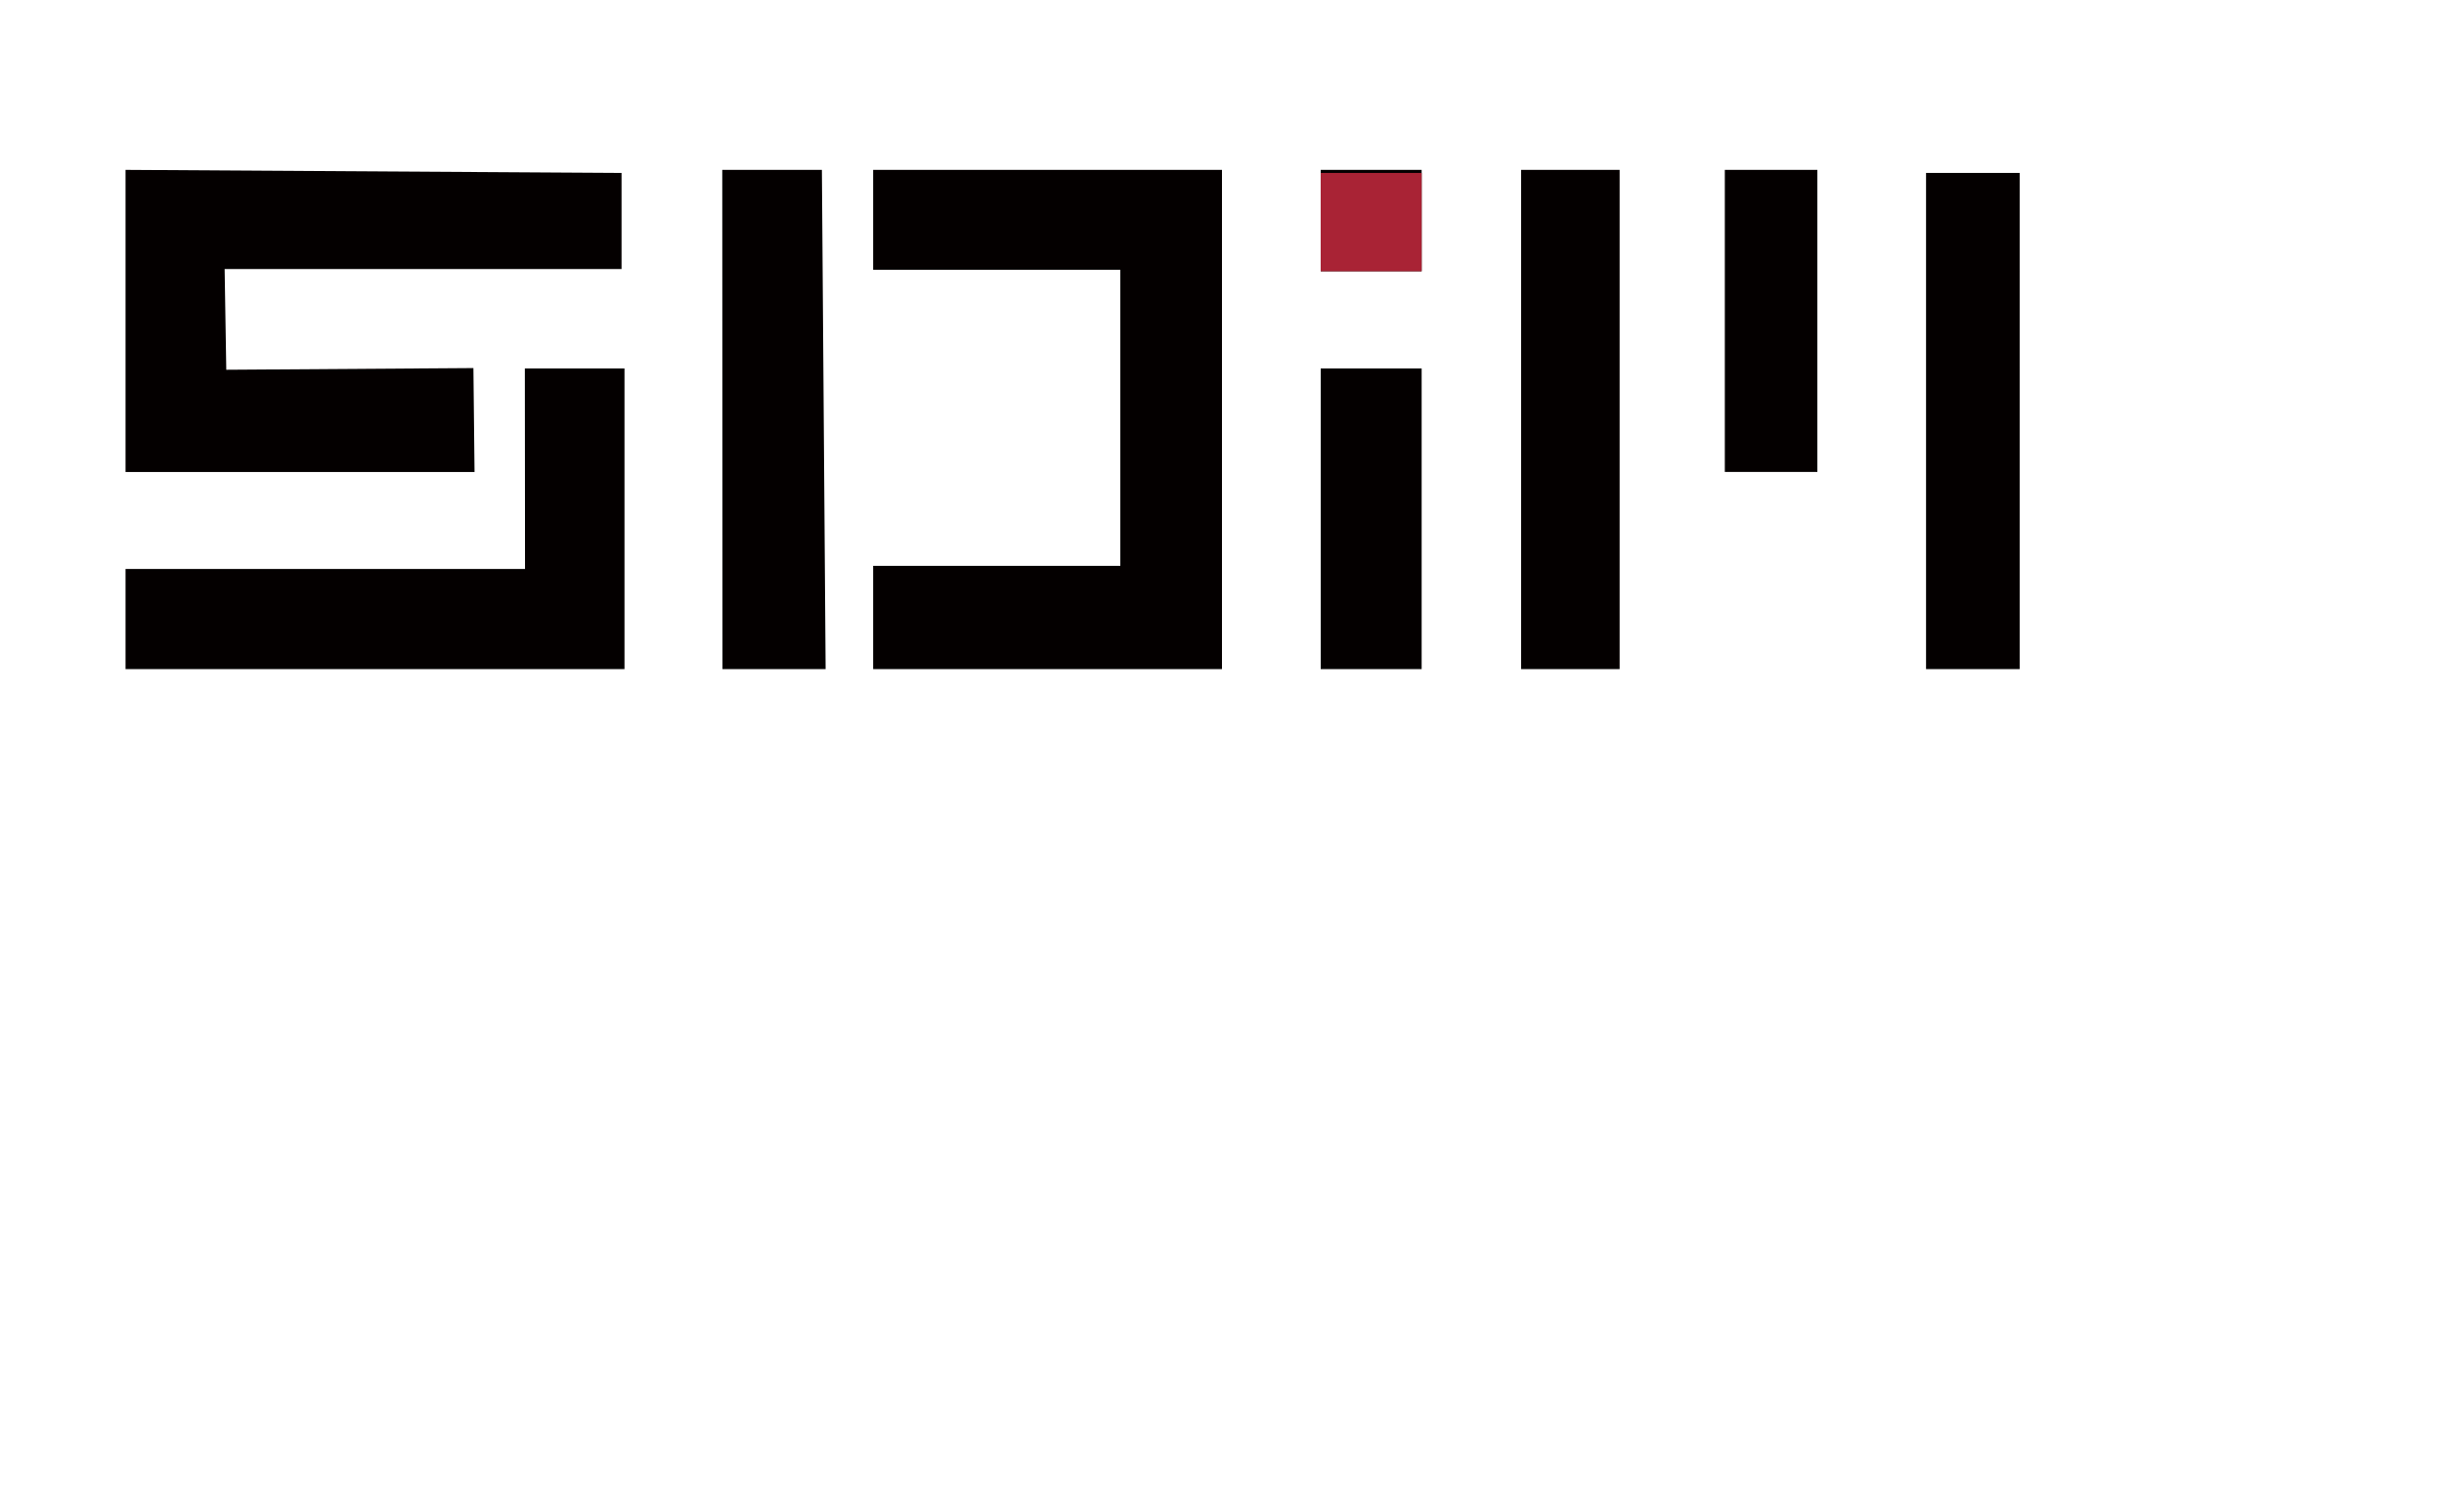 <svg xmlns="http://www.w3.org/2000/svg" xmlns:xlink="http://www.w3.org/1999/xlink" viewBox="0 0 564.15 349.12"><defs><style>.cls-1{fill:none;}.cls-2{clip-path:url(#clip-path);}.cls-3{fill:#040000;stroke:#231815;stroke-miterlimit:10;}.cls-4{fill:#a92335;}</style><clipPath id="clip-path" transform="translate(28.98 39.22)"><path id="SVGID" class="cls-1" d="M114.49,22.89H22.87l.38,23.26,57.05-.39.26,24H0V0L114.49.71ZM92.21,92.15H0v23.11H115.17V45.85h-23Zm45.58,23.11H161.6L160.74,0h-23Zm34.78,0h80.52V0H172.57V23.06h57.05V91.42H172.57Zm103.31,0h23.3V45.85h-23.3Zm0-91.85h23.3V0h-23.3Zm46.26,91.85h22.74V0H322.14ZM369.16,0V69.75h21.36V0Zm46.45,115.26h21.61V.71H415.61Z"/></clipPath></defs><g id="图层_2" data-name="图层 2"><g id="图层_1-2" data-name="图层 1"><g class="cls-2"><rect class="cls-3" x="0.5" y="0.5" width="563.15" height="348.12"/><rect class="cls-4" x="296.57" y="39.92" width="39.89" height="39.89"/></g></g></g></svg>